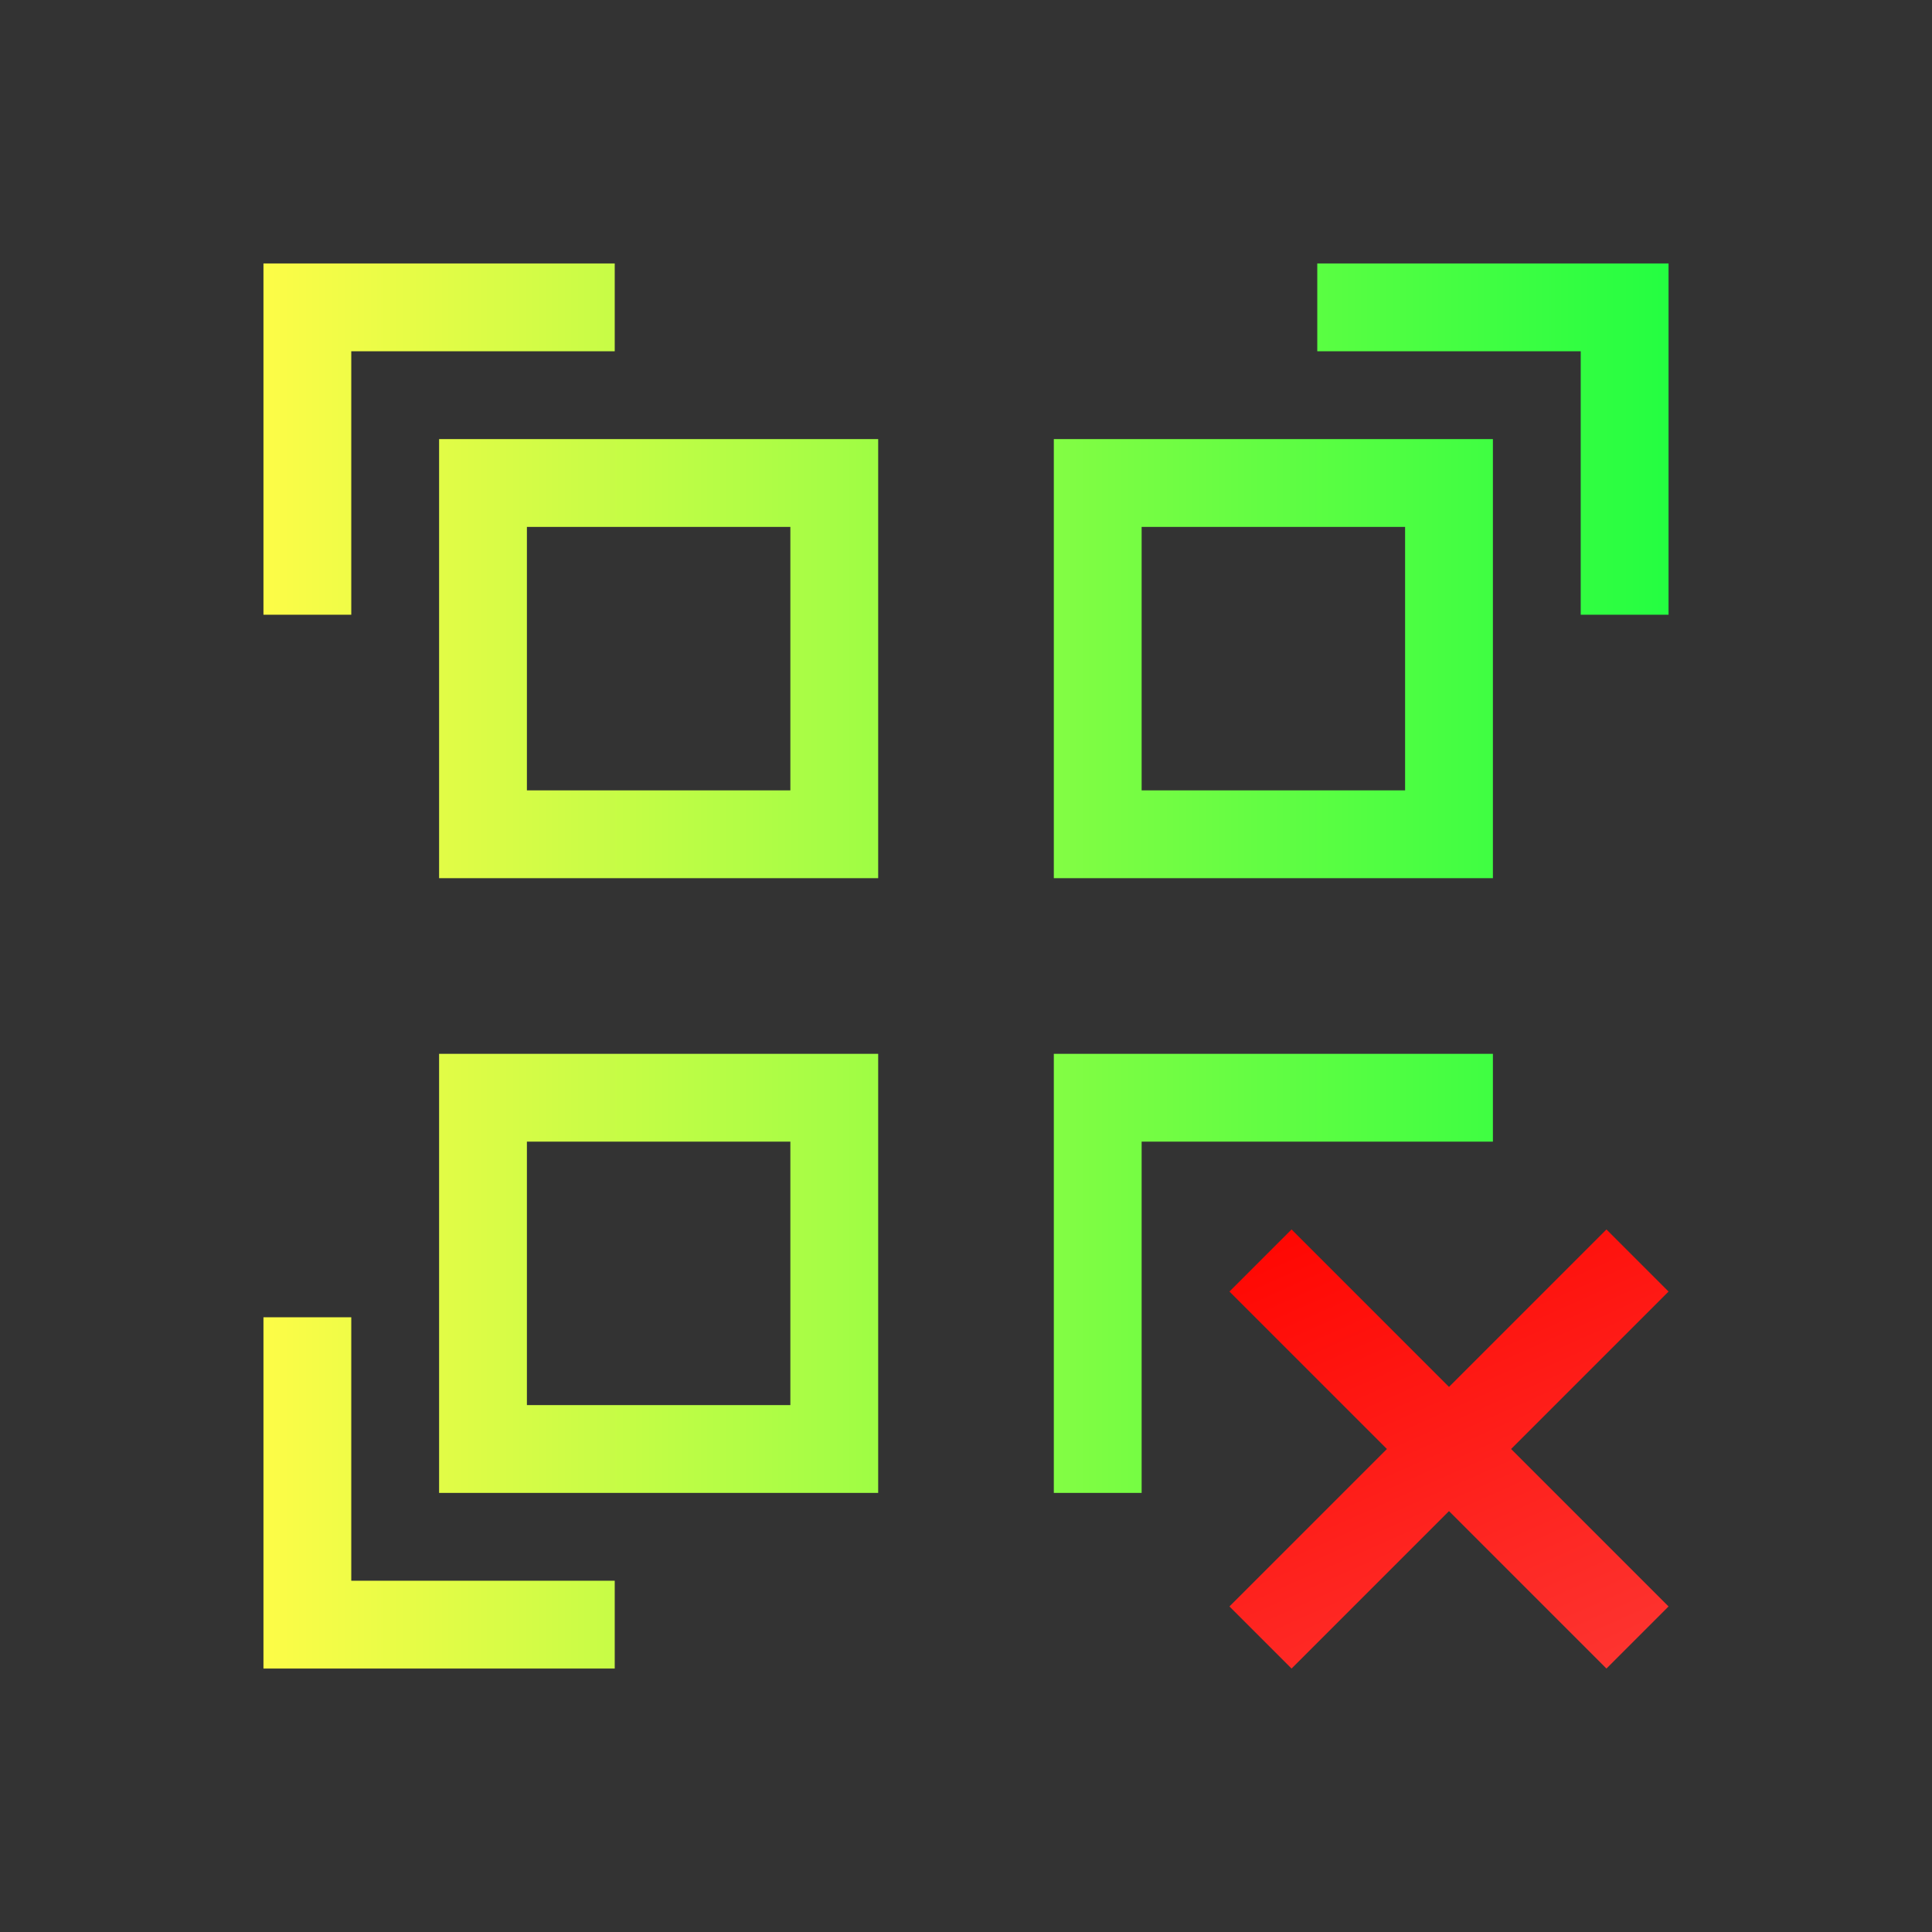 <svg width="22" height="22" viewBox="0 0 22 22" fill="none" xmlns="http://www.w3.org/2000/svg">
<rect x="0" y="0" width="22" height="22" fill="#333333" stroke="none"/>
<path d="M3 3V4V7H4V4H7V3H4H3ZM15 3V4H18V7H19V3H15ZM5 5V10H10V5H5ZM12 5V10H17V5H12ZM6 6H9V9H6V6ZM13 6H16V9H13V6ZM5 12V17H10V12H5ZM12 12V17H13V16V13H16H17V12H12ZM6 13H9V16H6V13ZM3 15V19H4H7V18H4V15H3Z" fill="url(#paint0_linear_10_13136)"/>
<path d="M14.707 14L14 14.707L15.793 16.5L14 18.293L14.707 19L16.5 17.207L18.293 19L19 18.293L17.207 16.5L19 14.707L18.293 14L16.5 15.793L14.707 14Z" fill="url(#paint1_linear_10_13136)"/>
<defs>
<linearGradient id="paint0_linear_10_13136" x1="3" y1="11" x2="19" y2="11" gradientUnits="userSpaceOnUse">
<stop stop-color="#FDFC47"/>
<stop offset="1" stop-color="#24FE41"/>
</linearGradient>
<linearGradient id="paint1_linear_10_13136" x1="14" y1="14" x2="16.68" y2="20.031" gradientUnits="userSpaceOnUse">
<stop stop-color="#FF0500"/>
<stop offset="1" stop-color="#FD3632"/>
</linearGradient>
</defs>
</svg>
